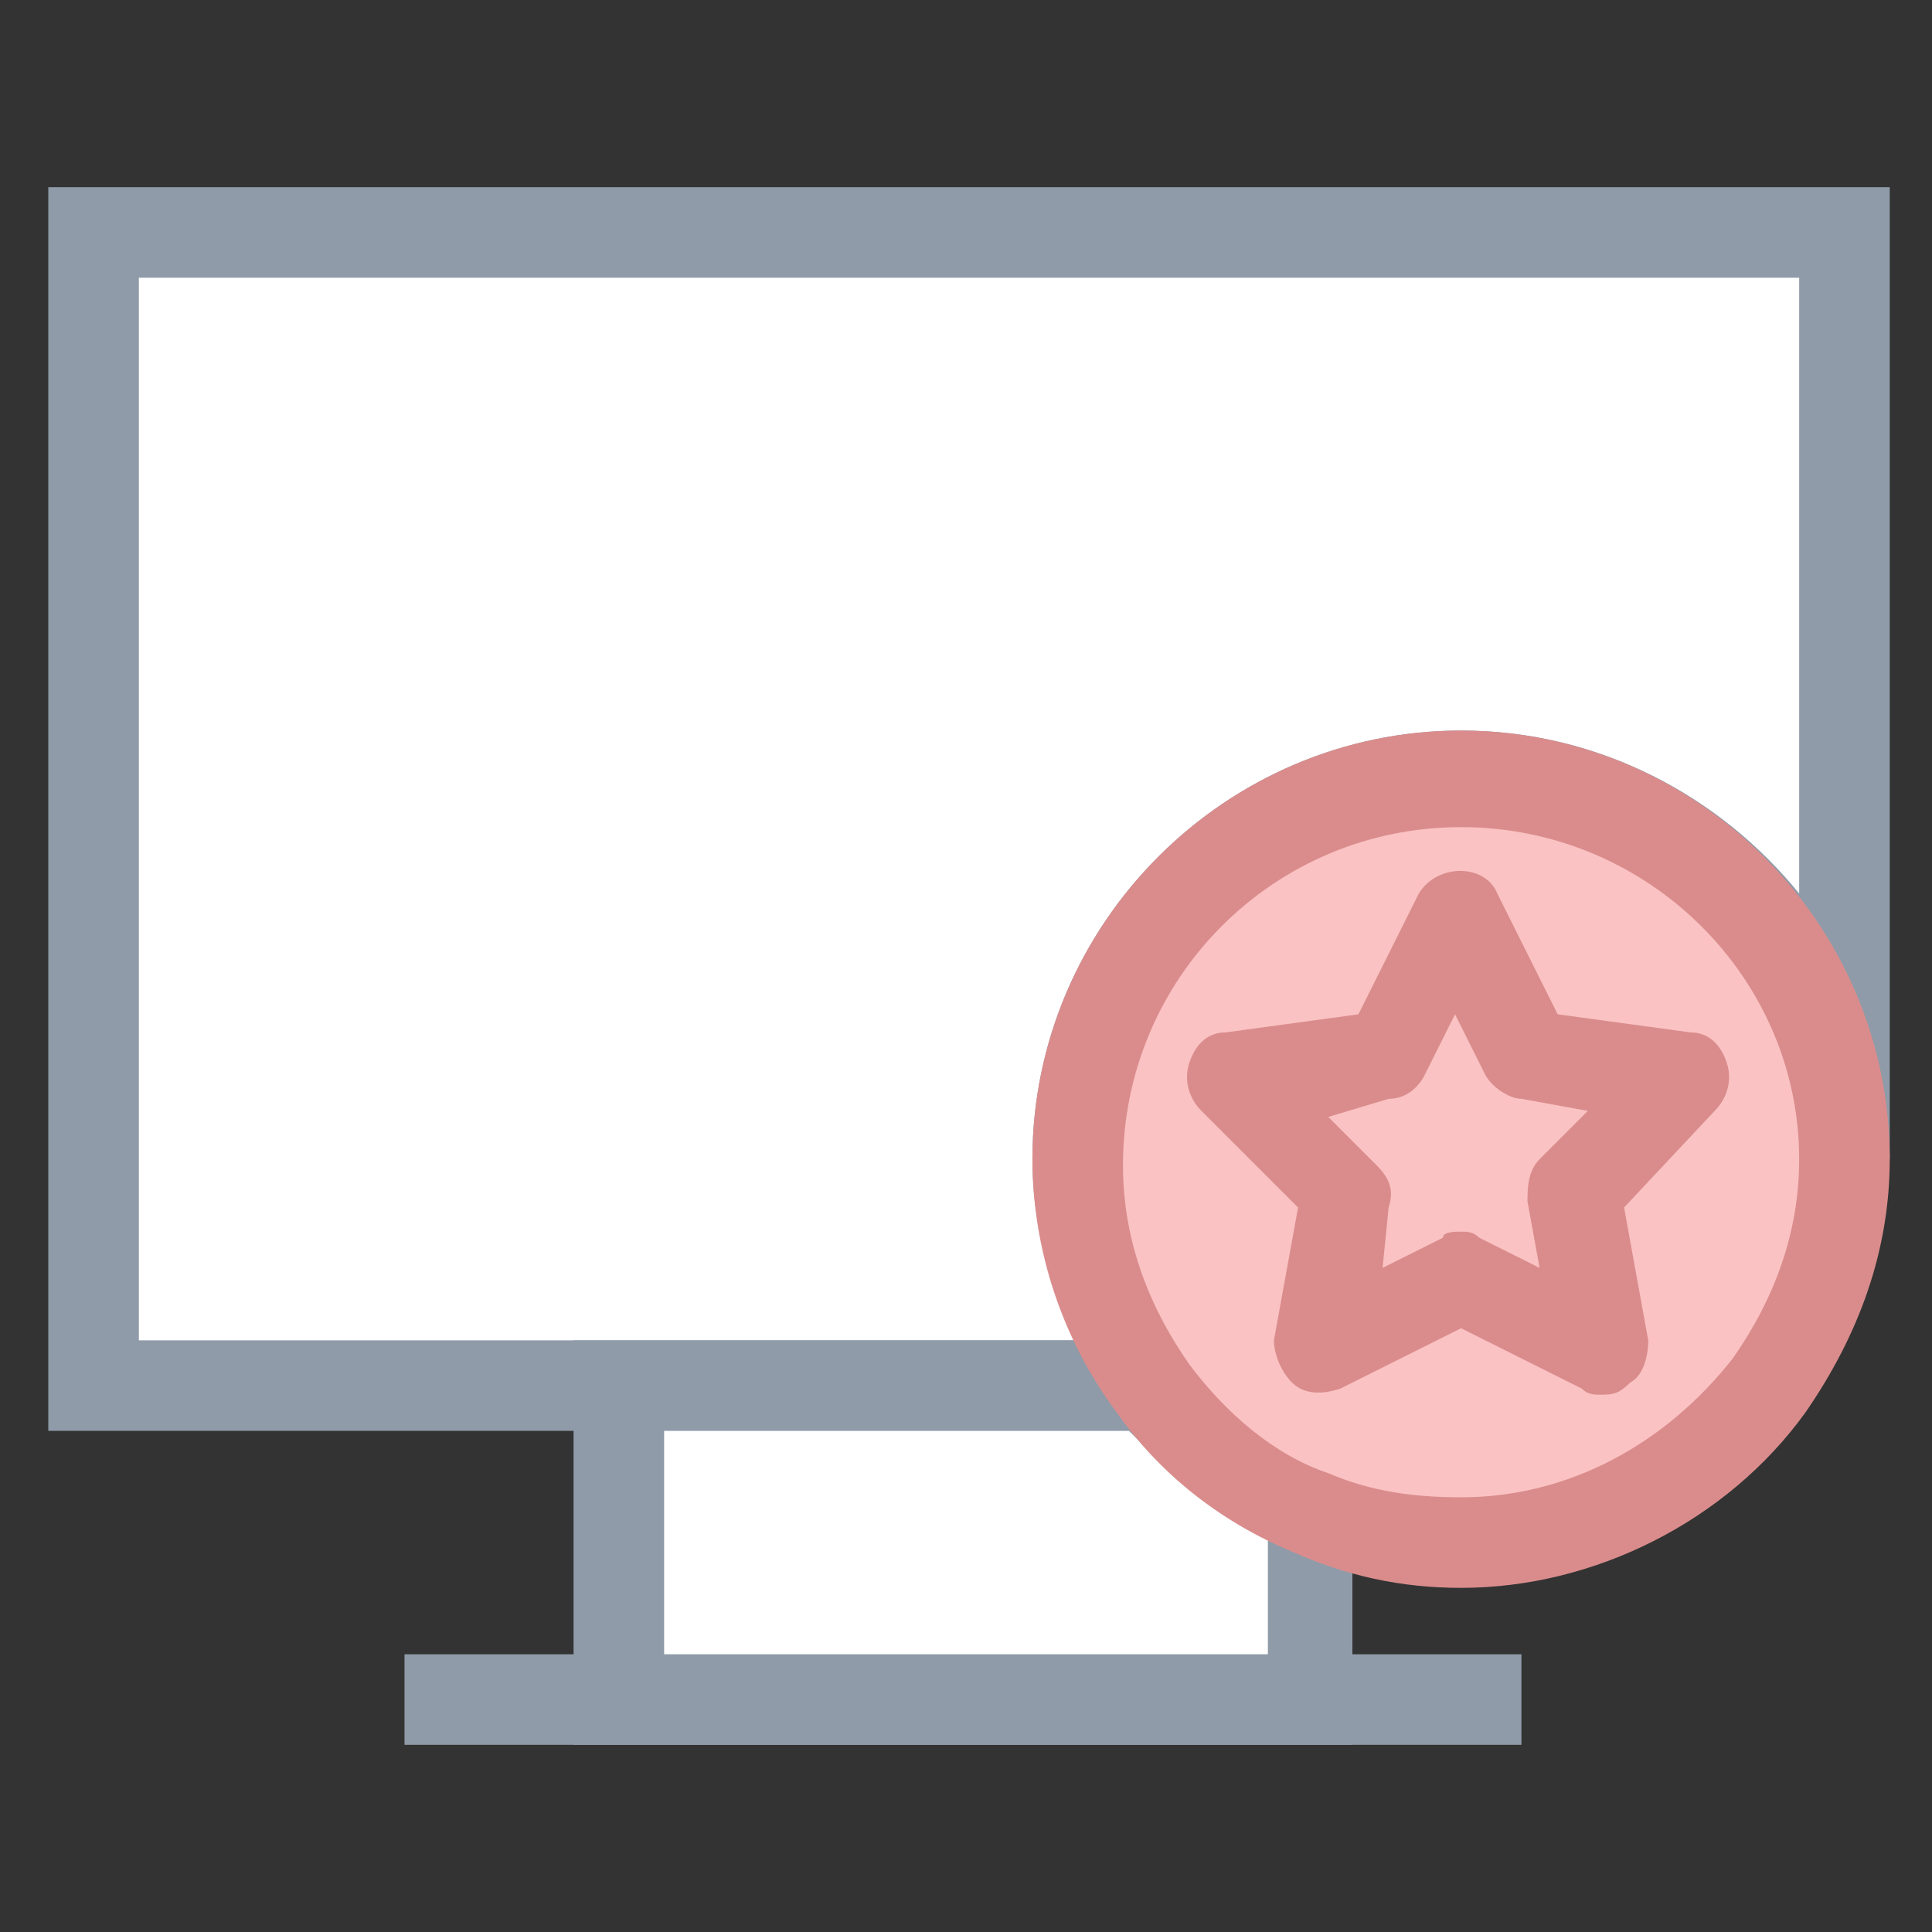 <?xml version="1.0" encoding="utf-8"?>
<!-- Generator: Adobe Illustrator 18.0.0, SVG Export Plug-In . SVG Version: 6.00 Build 0)  -->
<!DOCTYPE svg PUBLIC "-//W3C//DTD SVG 1.1//EN" "http://www.w3.org/Graphics/SVG/1.1/DTD/svg11.dtd">
<svg version="1.1" id="Layer_1" xmlns="http://www.w3.org/2000/svg" xmlns:xlink="http://www.w3.org/1999/xlink" x="0px" y="0px"
	 viewBox="0 0 32 32" enable-background="new 0 0 32 32" xml:space="preserve">
<rect x="0" y="0" width="32" height="32" fill="#333333" stroke="none"/>
<g>
	<g>
		<g>
			<defs>
				<path id="SVGID_1_" d="M-17.8,12.9c-3.5,0-6.3,2.8-6.3,6.3c0,1.4,0.5,2.7,1.2,3.7c0.7,0.9,1.6,1.7,2.6,2.1
					c0.8,0.3,1.6,0.5,2.5,0.5c2.1,0,3.9-1,5.1-2.6c0.8-1,1.2-2.3,1.2-3.7C-11.5,15.8-14.3,12.9-17.8,12.9z"/>
			</defs>
			<clipPath id="SVGID_2_">
				<use xlink:href="#SVGID_1_"  overflow="visible"/>
			</clipPath>
			<g clip-path="url(#SVGID_2_)">
				<rect x="-18.5" y="-8.8" fill="none" width="24.1" height="24.1"/>
				<rect x="-18.5" y="-8.8" fill="#FEE99B" width="24.1" height="24.1"/>
			</g>
			<g clip-path="url(#SVGID_2_)">
				<rect x="-18.5" y="15.3" fill="none" width="24.1" height="24.1"/>
				<rect x="-18.5" y="15.3" fill="#FEE99B" width="24.1" height="24.1"/>
			</g>
		</g>
	</g>
	<g>
		<g>
			<defs>
				<line id="SVGID_3_" x1="-14.1" y1="19.2" x2="-21.5" y2="19.2"/>
			</defs>
			<clipPath id="SVGID_4_">
				<use xlink:href="#SVGID_3_"  overflow="visible"/>
			</clipPath>
			<g clip-path="url(#SVGID_4_)">
				<rect x="-18.5" y="15.3" fill="none" width="24.1" height="24.1"/>
				<rect x="-18.5" y="15.3" fill="#FEE99B" width="24.1" height="24.1"/>
			</g>
		</g>
	</g>
</g>
<g>
	<g>
		<line fill="#FFFFFF" x1="6.7" y1="28.2" x2="25.3" y2="28.2"/>
		<rect x="6.7" y="27.4" fill="#8F9BA8" width="18.5" height="1.5"/>
	</g>
	<g>
		<path fill="#FFFFFF" d="M1.5,3.8V23h8.8h8.8c-0.8-1-1.2-2.3-1.2-3.7c0-3.5,2.8-6.3,6.3-6.3c3.5,0,6.3,2.8,6.3,6.3V3.8H1.5z"/>
		<path fill="#8F9BA8" d="M20.6,23.7H0.8V3.1h30.5v16.1h-1.5c0-3.1-2.5-5.6-5.6-5.6c-3.1,0-5.6,2.5-5.6,5.6c0,1.2,0.4,2.3,1.1,3.3
			L20.6,23.7z M2.3,22.2h15.5c-0.4-0.9-0.7-1.9-0.7-3c0-3.9,3.2-7.1,7.1-7.1c2.3,0,4.3,1.1,5.6,2.7V4.6H2.3V22.2z"/>
	</g>
	<g>
		<path fill="#FFFFFF" d="M19.1,23h-8.8v5.2h11.5v-3.1C20.7,24.6,19.8,23.9,19.1,23z"/>
		<path fill="#8F9BA8" d="M22.5,28.9h-13v-6.7h9.9l0.2,0.3c0.6,0.8,1.4,1.5,2.3,1.9l0.5,0.2V28.9z M11,27.4h10v-1.9
			c-0.9-0.4-1.6-1.1-2.3-1.8H11V27.4z"/>
	</g>
	<g>
		<path fill="#FAC2C3" d="M24.2,12.9c-3.5,0-6.3,2.8-6.3,6.3c0,1.4,0.5,2.7,1.2,3.7c0.7,0.9,1.6,1.7,2.6,2.1
			c0.8,0.3,1.6,0.5,2.5,0.5c2.1,0,3.9-1,5.1-2.6c0.8-1,1.2-2.3,1.2-3.7C30.5,15.8,27.7,12.9,24.2,12.9z"/>
		<path fill="#DA8C8C" d="M24.2,26.3c-1,0-1.9-0.2-2.8-0.6c-1.2-0.5-2.2-1.3-2.9-2.3c-0.9-1.2-1.4-2.7-1.4-4.2
			c0-3.9,3.2-7.1,7.1-7.1c3.9,0,7.1,3.2,7.1,7.1c0,1.5-0.5,2.9-1.4,4.2C28.6,25.2,26.4,26.3,24.2,26.3z M24.2,13.7
			c-3.1,0-5.6,2.5-5.6,5.6c0,1.2,0.4,2.3,1.1,3.3c0.6,0.8,1.4,1.5,2.3,1.8c0.7,0.3,1.4,0.4,2.2,0.4c1.8,0,3.4-0.9,4.5-2.3
			c0.7-1,1.1-2.1,1.1-3.3C29.8,16.2,27.3,13.7,24.2,13.7z"/>
	</g>
	<g>
		<polygon fill="#FAC2C3" points="24.2,15.2 25.3,17.6 27.9,17.9 26.1,19.8 26.5,22.4 24.2,21.1 21.9,22.4 22.3,19.8 20.4,17.9 
			23,17.6 		"/>
		<path fill="#DA8C8C" d="M26.5,23.1c-0.1,0-0.2,0-0.3-0.1l-2-1l-2,1c-0.3,0.1-0.6,0.1-0.8-0.1c-0.2-0.2-0.3-0.5-0.3-0.7l0.4-2.2
			l-1.6-1.6c-0.2-0.2-0.3-0.5-0.2-0.8c0.1-0.3,0.3-0.5,0.6-0.5l2.2-0.3l1-2c0.3-0.5,1.1-0.5,1.3,0l1,2l2.2,0.3
			c0.3,0,0.5,0.2,0.6,0.5c0.1,0.3,0,0.6-0.2,0.8L26.9,20l0.4,2.2c0,0.3-0.1,0.6-0.3,0.7C26.8,23.1,26.7,23.1,26.5,23.1z M24.2,20.4
			c0.1,0,0.2,0,0.3,0.1l1,0.5l-0.2-1.1c0-0.2,0-0.5,0.2-0.7l0.8-0.8l-1.1-0.2c-0.2,0-0.5-0.2-0.6-0.4l-0.5-1l-0.5,1
			c-0.1,0.2-0.3,0.4-0.6,0.4L22,18.5l0.8,0.8c0.2,0.2,0.3,0.4,0.2,0.7L22.9,21l1-0.5C23.9,20.4,24.1,20.4,24.2,20.4z"/>
	</g>
</g>
</svg>
